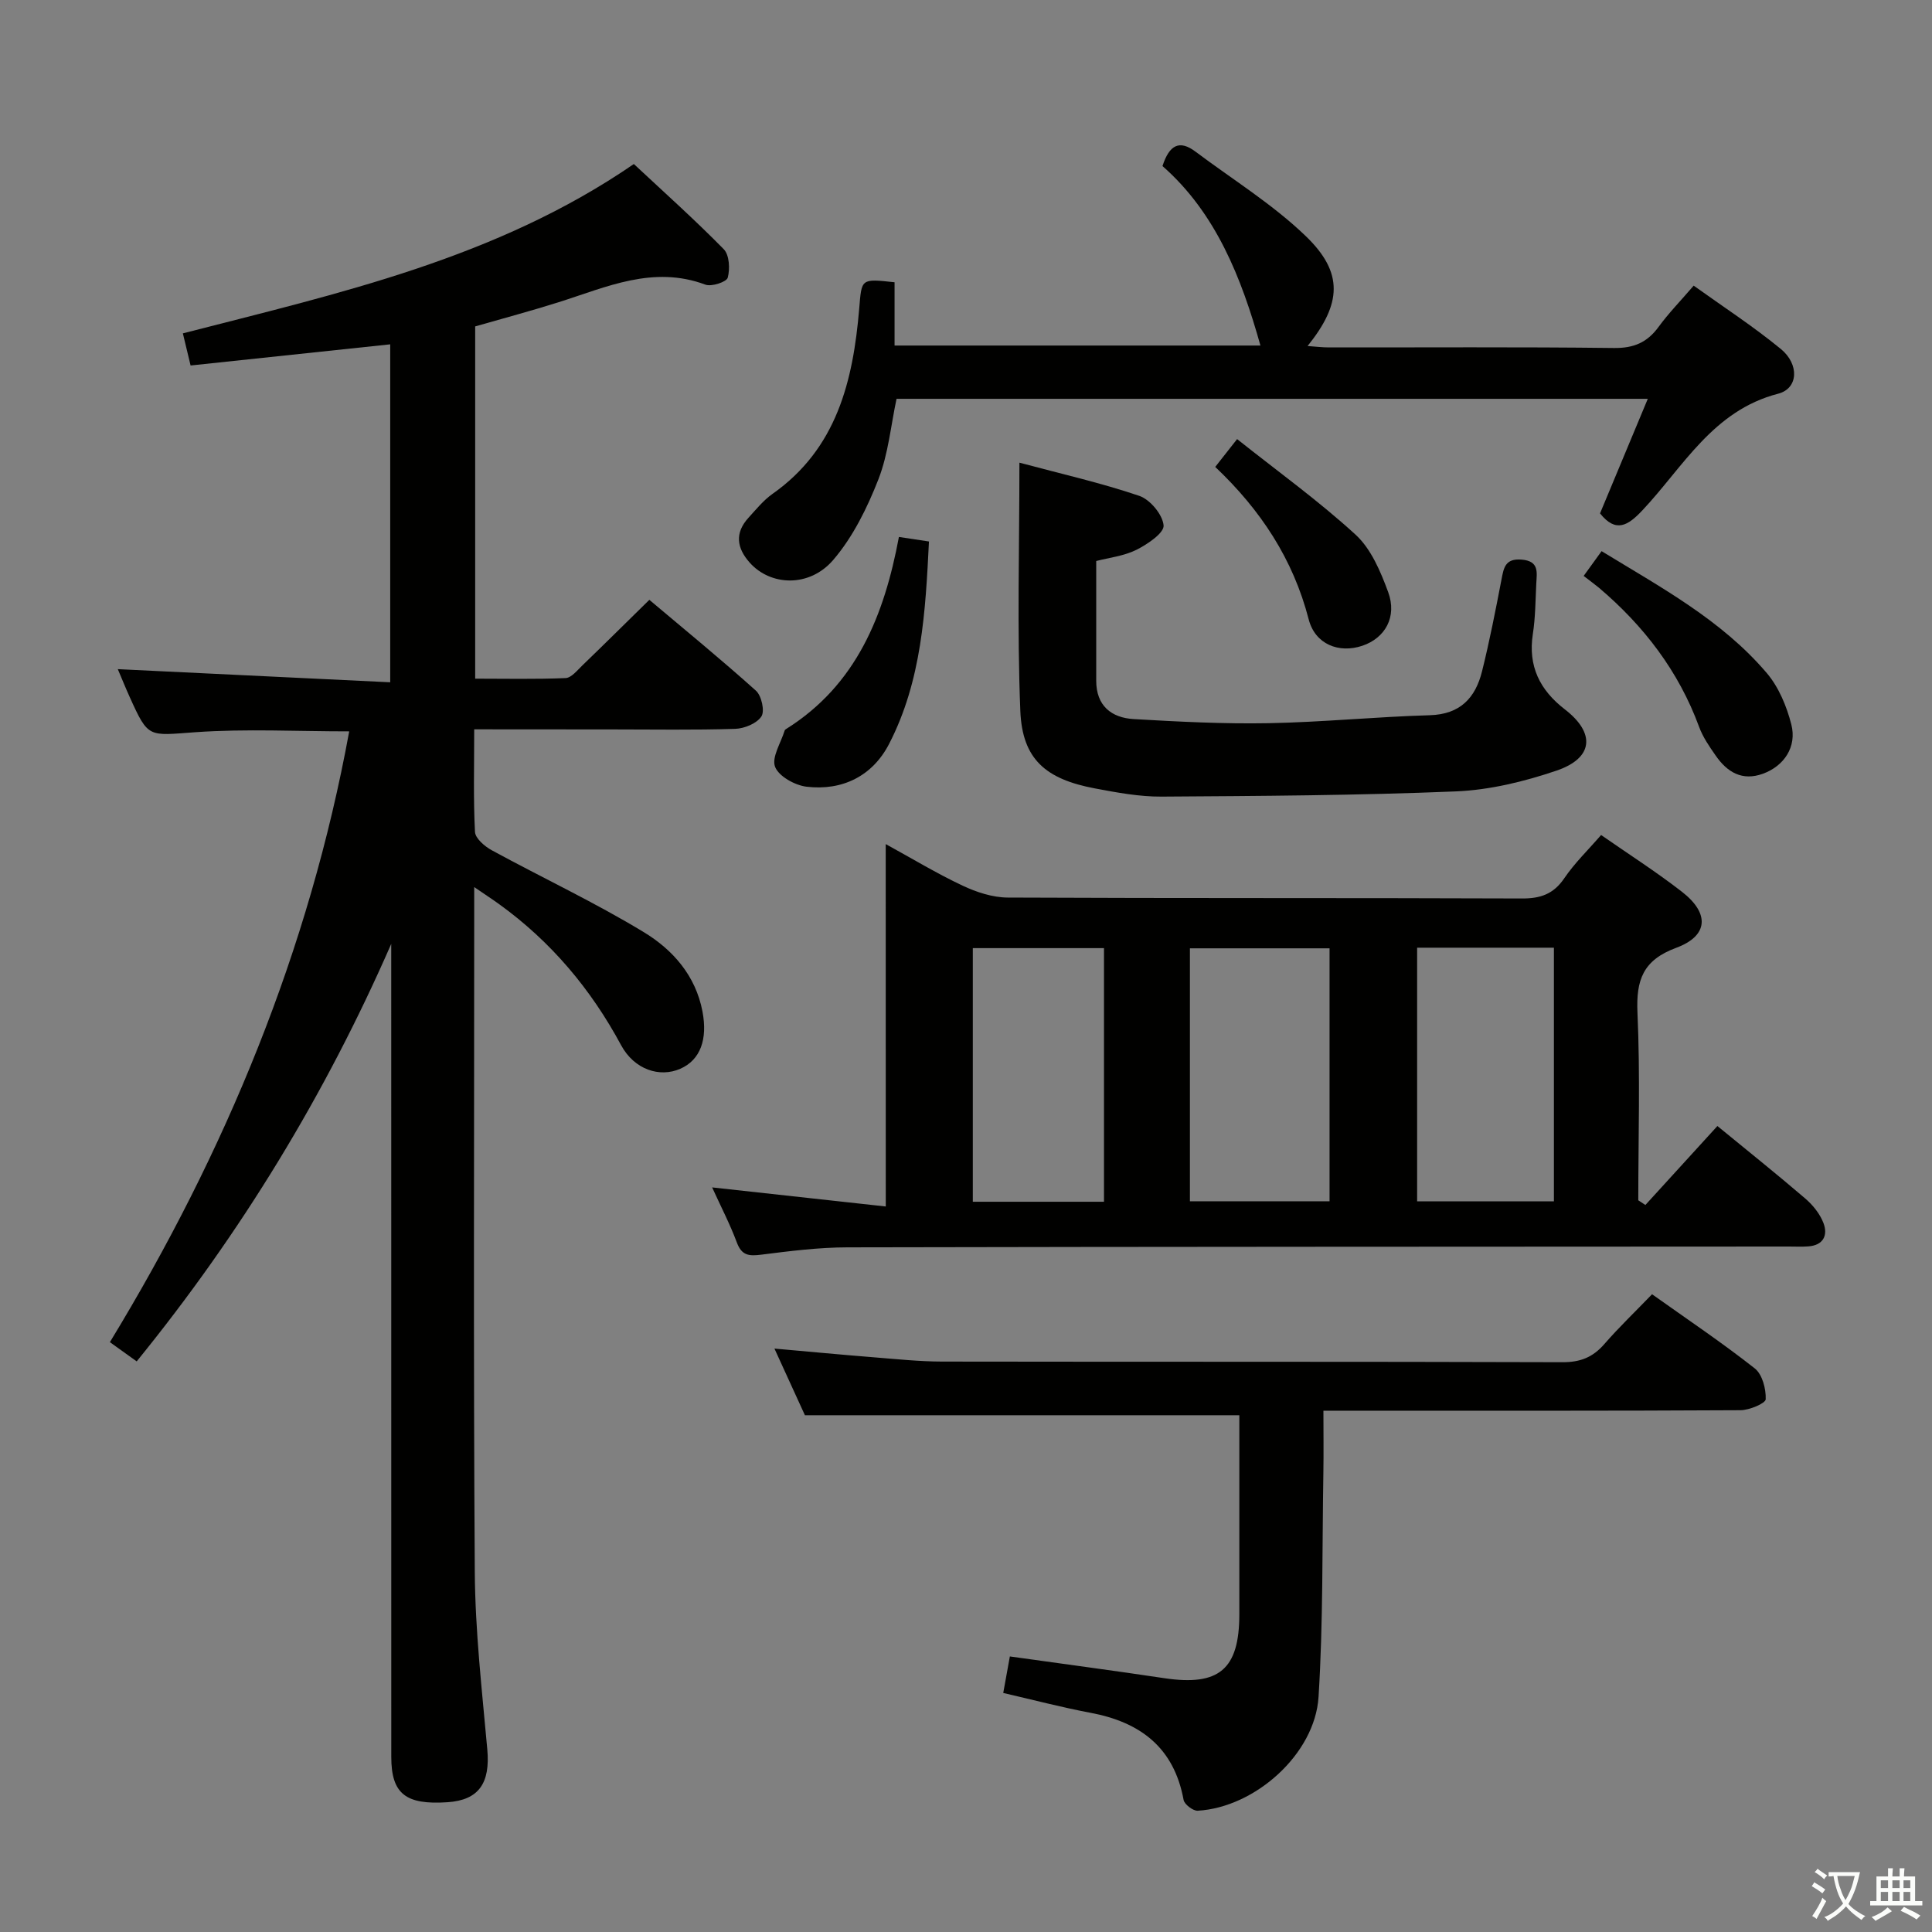 <svg enable-background="new 0 0 400 400" viewBox="0 0 400 400" xmlns="http://www.w3.org/2000/svg"><rect x="0" y="0" width="400" height="400" fill="#808080" stroke="none"/><path d="m377.9 391.2c-.2.3-.4.5-.6.8-.7-.6-1.4-1-2.2-1.5.2-.3.4-.5.5-.8.6.4 1.4.8 2.3 1.5zm-1.8 6.1c-.2-.2-.5-.4-.9-.6.4-.6.8-1.2 1.2-1.9s.7-1.3.9-1.9c.3.3.5.5.8.7-.7 1.3-1.4 2.6-2 3.7zm2.2-9c-.3.3-.5.5-.6.8-.6-.6-1.3-1.1-2-1.5.3-.3.5-.5.6-.7.6.5 1.3.9 2 1.4zm.3.2v-.9h2 4.5c-.3 1.3-.6 2.5-1 3.6s-.9 2.1-1.4 3c.4.5 1 1 1.6 1.4s1.2.8 1.9 1.1c-.3.2-.5.4-.8.8-.4-.3-1-.7-1.6-1.2s-1.2-1.1-1.6-1.6c-.5.6-1.1 1.1-1.7 1.6s-1.4.9-2.1 1.4c-.1-.3-.3-.5-.7-.8.6-.2 1.2-.5 1.9-1s1.4-1.1 2-1.8c-.5-.8-.9-1.6-1.2-2.5s-.6-2-.8-3.2c-.4.1-.7.1-1 .1zm2.5 2.7c.3 1 .7 1.7 1 2.2.3-.5.6-1.1 1-2s.6-1.9.9-3h-3.2-.4c.1.9.3 1.8.7 2.8z" fill="#fbfcfa"/><path d="m396.5 388.5v1.5 3.6h1.5v.9c-.4 0-1 0-1.7 0h-7.9c-.5 0-.9 0-1.2 0v-.9h1.3v-3.5c0-.7 0-1.2 0-1.6h2.4c0-.8 0-1.4 0-1.7h1c0 .3-.1.8-.1 1.7h1.5c0-.8 0-1.4 0-1.7h1c0 .3-.1.9-.1 1.7zm-8.2 9.2c-.2-.3-.5-.5-.8-.8.8-.3 1.4-.6 1.9-.9s1-.7 1.4-1.1c.3.3.6.5.9.8-1.6 1-2.8 1.6-3.4 2zm2.6-6.8v-1.6h-1.5v1.6zm0 2.7v-1.9h-1.5v1.9zm2.4-2.7v-1.6h-1.5v1.6zm0 2.7v-1.9h-1.5v1.9zm.2 2 .7-.8c.4.2.9.5 1.6.8s1.3.7 1.8 1c-.3.3-.5.5-.8.8-.4-.3-1.5-1-3.3-1.8zm2-4.7v-1.6h-1.4v1.6zm0 2.7v-1.9h-1.4v1.9z" fill="#fbfcfa"/><g fill="#010100"><path d="m98.18 151c0 7.61-.19 14.43.16 21.23.07 1.35 2.01 3.01 3.48 3.81 10.48 5.71 21.32 10.79 31.5 16.97 5.94 3.61 10.7 8.94 12.12 16.41 1.09 5.75-.42 10.03-4.6 11.86-4.26 1.87-9.51.18-12.24-4.87-6.27-11.65-14.52-21.46-25.24-29.2-1.42-1.03-2.9-1.98-5.18-3.55v6.27c0 45.16-.18 90.32.12 135.48.08 12.27 1.49 24.54 2.59 36.79.63 6.97-1.75 10.49-8.22 10.93-8.71.59-11.66-1.76-11.66-9.4-.01-54.31-.01-108.64-.01-162.97 0-1.78 0-3.56 0-5.34-13.62 31.15-31.03 59.78-52.7 86.44-1.89-1.36-3.44-2.47-5.55-3.98 24-39.41 41.27-81.21 49.55-126.46-10.64.01-21.32-.57-31.9.18-9.69.69-9.66 1.32-13.52-7.23-.88-1.94-1.68-3.92-2.49-5.83 18.91.91 37.54 1.81 56.4 2.72 0-24.06 0-46.84 0-69.97-13.84 1.47-27.45 2.91-41.33 4.38-.59-2.46-1.03-4.31-1.6-6.65 32.31-8.32 64.86-15.47 93.37-35.06 6.17 5.76 12.59 11.5 18.61 17.63 1.17 1.19 1.32 4.09.83 5.9-.24.88-3.35 1.92-4.63 1.44-10.83-4.04-20.48.51-30.38 3.64-5.66 1.79-11.41 3.32-17.28 5.01v72.93c6.24 0 12.48.14 18.71-.12 1.2-.05 2.42-1.6 3.48-2.62 4.43-4.27 8.8-8.61 13.87-13.58 7.31 6.16 14.84 12.32 22.07 18.81 1.16 1.04 1.86 4.22 1.13 5.33-.96 1.46-3.52 2.51-5.44 2.57-8.49.27-16.99.12-25.49.12-9.3-.02-18.6-.02-28.53-.02z"/><path d="m183.38 174.76c5.46 2.99 10.55 6.08 15.91 8.6 2.88 1.36 6.21 2.45 9.34 2.47 35.49.17 70.97.05 106.46.19 3.86.02 6.55-.91 8.78-4.19 2.13-3.14 4.92-5.83 7.62-8.95 5.67 3.95 11.41 7.61 16.76 11.77 5.74 4.46 5.47 9.11-1.2 11.58-6.89 2.55-8.33 6.65-8.03 13.44.58 12.92.17 25.89.17 38.84.49.32.98.64 1.47.97 4.96-5.44 9.92-10.88 14.91-16.35 6.14 5.04 12.26 9.92 18.19 15.01 1.57 1.35 3.04 3.17 3.77 5.08.96 2.53-.02 4.61-3.15 4.83-1.33.1-2.66.03-4 .03-64.98.04-129.95.03-194.93.17-5.96.01-11.94.77-17.87 1.52-2.49.31-4 .2-5.01-2.49-1.44-3.86-3.36-7.55-5.13-11.44 12.11 1.33 23.87 2.62 35.95 3.95-.01-25.52-.01-49.99-.01-75.03zm91.89 21.58c-9.88 0-19.42 0-28.91 0v52.37h28.91c0-17.63 0-34.99 0-52.37zm18.13-.13v52.52h28.32c0-17.6 0-34.95 0-52.52-9.54 0-18.79 0-28.32 0zm-64.83 52.6c0-17.83 0-35.17 0-52.51-9.27 0-18.18 0-27.16 0v52.51z"/><path d="m274 292.07c0 4.61.06 8.73-.01 12.85-.26 15.48-.03 30.98-1 46.41-.74 11.83-13.14 22.87-25.01 23.56-.97.06-2.76-1.31-2.93-2.24-1.99-10.85-8.96-16.11-19.3-18.04-5.85-1.1-11.62-2.62-18.04-4.1.45-2.46.9-4.95 1.37-7.56 10.99 1.54 21.5 2.93 31.98 4.5 11.32 1.69 15.52-1.81 15.53-13.2.01-13.81 0-27.61 0-41.24-29.96 0-59.48 0-89.94 0-1.7-3.72-3.88-8.48-6.31-13.8 7.37.65 14.06 1.29 20.76 1.82 4.64.37 9.28.86 13.92.87 42.83.07 85.66-.01 128.49.13 3.69.01 6.26-1.02 8.63-3.73 3.05-3.51 6.42-6.73 9.9-10.34 7.38 5.25 14.52 10.04 21.26 15.35 1.57 1.23 2.35 4.24 2.27 6.39-.03.85-3.38 2.26-5.22 2.27-26.83.15-53.66.1-80.5.1-1.76 0-3.55 0-5.85 0z"/><path d="m185.21 58.44v13.1h75.75c-3.92-13.97-9.2-27.44-20.28-37.16 1.43-4.43 3.54-5.46 6.84-2.98 7.68 5.77 15.99 10.89 22.85 17.51 7.83 7.55 7.41 13.96.35 22.73 1.68.12 3.06.29 4.44.29 19.66.02 39.32-.12 58.98.12 4.11.05 6.89-1.14 9.25-4.37 2.05-2.81 4.5-5.32 7.27-8.54 6.09 4.37 12.33 8.42 18.04 13.11 3.87 3.18 3.63 8.18-.54 9.26-13.53 3.49-19.64 15.14-28.12 24.15-2.98 3.17-5.5 4.74-8.77.63 3.17-7.6 6.41-15.38 9.89-23.72-52.17 0-103.69 0-155.54 0-1.18 5.51-1.7 11.4-3.76 16.68-2.31 5.9-5.26 11.91-9.34 16.67-4.94 5.77-12.98 5.4-17.28.59-2.72-3.04-3.16-6.17-.26-9.33 1.57-1.72 3.08-3.6 4.95-4.92 13.33-9.38 16.7-23.41 17.96-38.36.52-6.21.29-6.23 7.32-5.46z"/><path d="m211.06 95.79c8.57 2.3 16.83 4.16 24.81 6.87 2.25.76 4.85 3.89 5.04 6.13.13 1.55-3.35 3.91-5.64 5.05-2.61 1.29-5.69 1.63-8.31 2.31v24.78c0 5.18 3.12 7.68 7.78 7.95 9.29.54 18.61 1.02 27.9.85 11.13-.21 22.24-1.33 33.37-1.65 6.31-.18 9.46-3.59 10.83-9.09 1.56-6.27 2.8-12.62 4.02-18.97.47-2.45.75-4.43 4.16-4.16 3.71.29 3.16 2.68 3.05 4.97-.17 3.48-.18 7-.71 10.43-1.03 6.67 1.45 11.62 6.64 15.62 6.36 4.91 5.91 10.07-1.74 12.67-6.68 2.27-13.83 4.01-20.84 4.3-20.29.84-40.61.95-60.92 1.08-4.61.03-9.26-.84-13.82-1.7-10.2-1.92-15.01-6.06-15.43-15.99-.69-16.93-.19-33.91-.19-51.45z"/><path d="m327.88 119.24c1.49-2.06 2.44-3.38 3.71-5.13 12.22 7.48 24.83 14.22 34.21 25.25 2.47 2.9 4.11 6.87 5.07 10.61 1.2 4.65-1.5 8.63-5.87 10.22-4.3 1.57-7.4-.32-9.77-3.73-1.32-1.89-2.68-3.86-3.46-6-4.24-11.52-11.43-20.88-20.7-28.75-.89-.74-1.83-1.41-3.19-2.47z"/><path d="m186.11 111.17c2.3.35 3.94.59 6.22.94-.71 14.44-1.49 28.83-8.27 41.94-3.41 6.59-9.63 9.71-17.07 8.83-2.41-.29-5.76-2.15-6.52-4.12-.75-1.96 1.21-4.97 1.99-7.52.04-.14.22-.26.35-.34 14.52-9.13 20.27-23.52 23.3-39.73z"/><path d="m251.6 96.67c1.41-1.79 2.6-3.3 4.53-5.76 8.41 6.69 16.89 12.79 24.54 19.8 3.2 2.94 5.17 7.62 6.73 11.86 1.9 5.14-.62 9.54-5.35 11.13-4.82 1.62-9.76-.28-11.1-5.47-3.23-12.48-9.95-22.66-19.35-31.56z"/></g></svg>